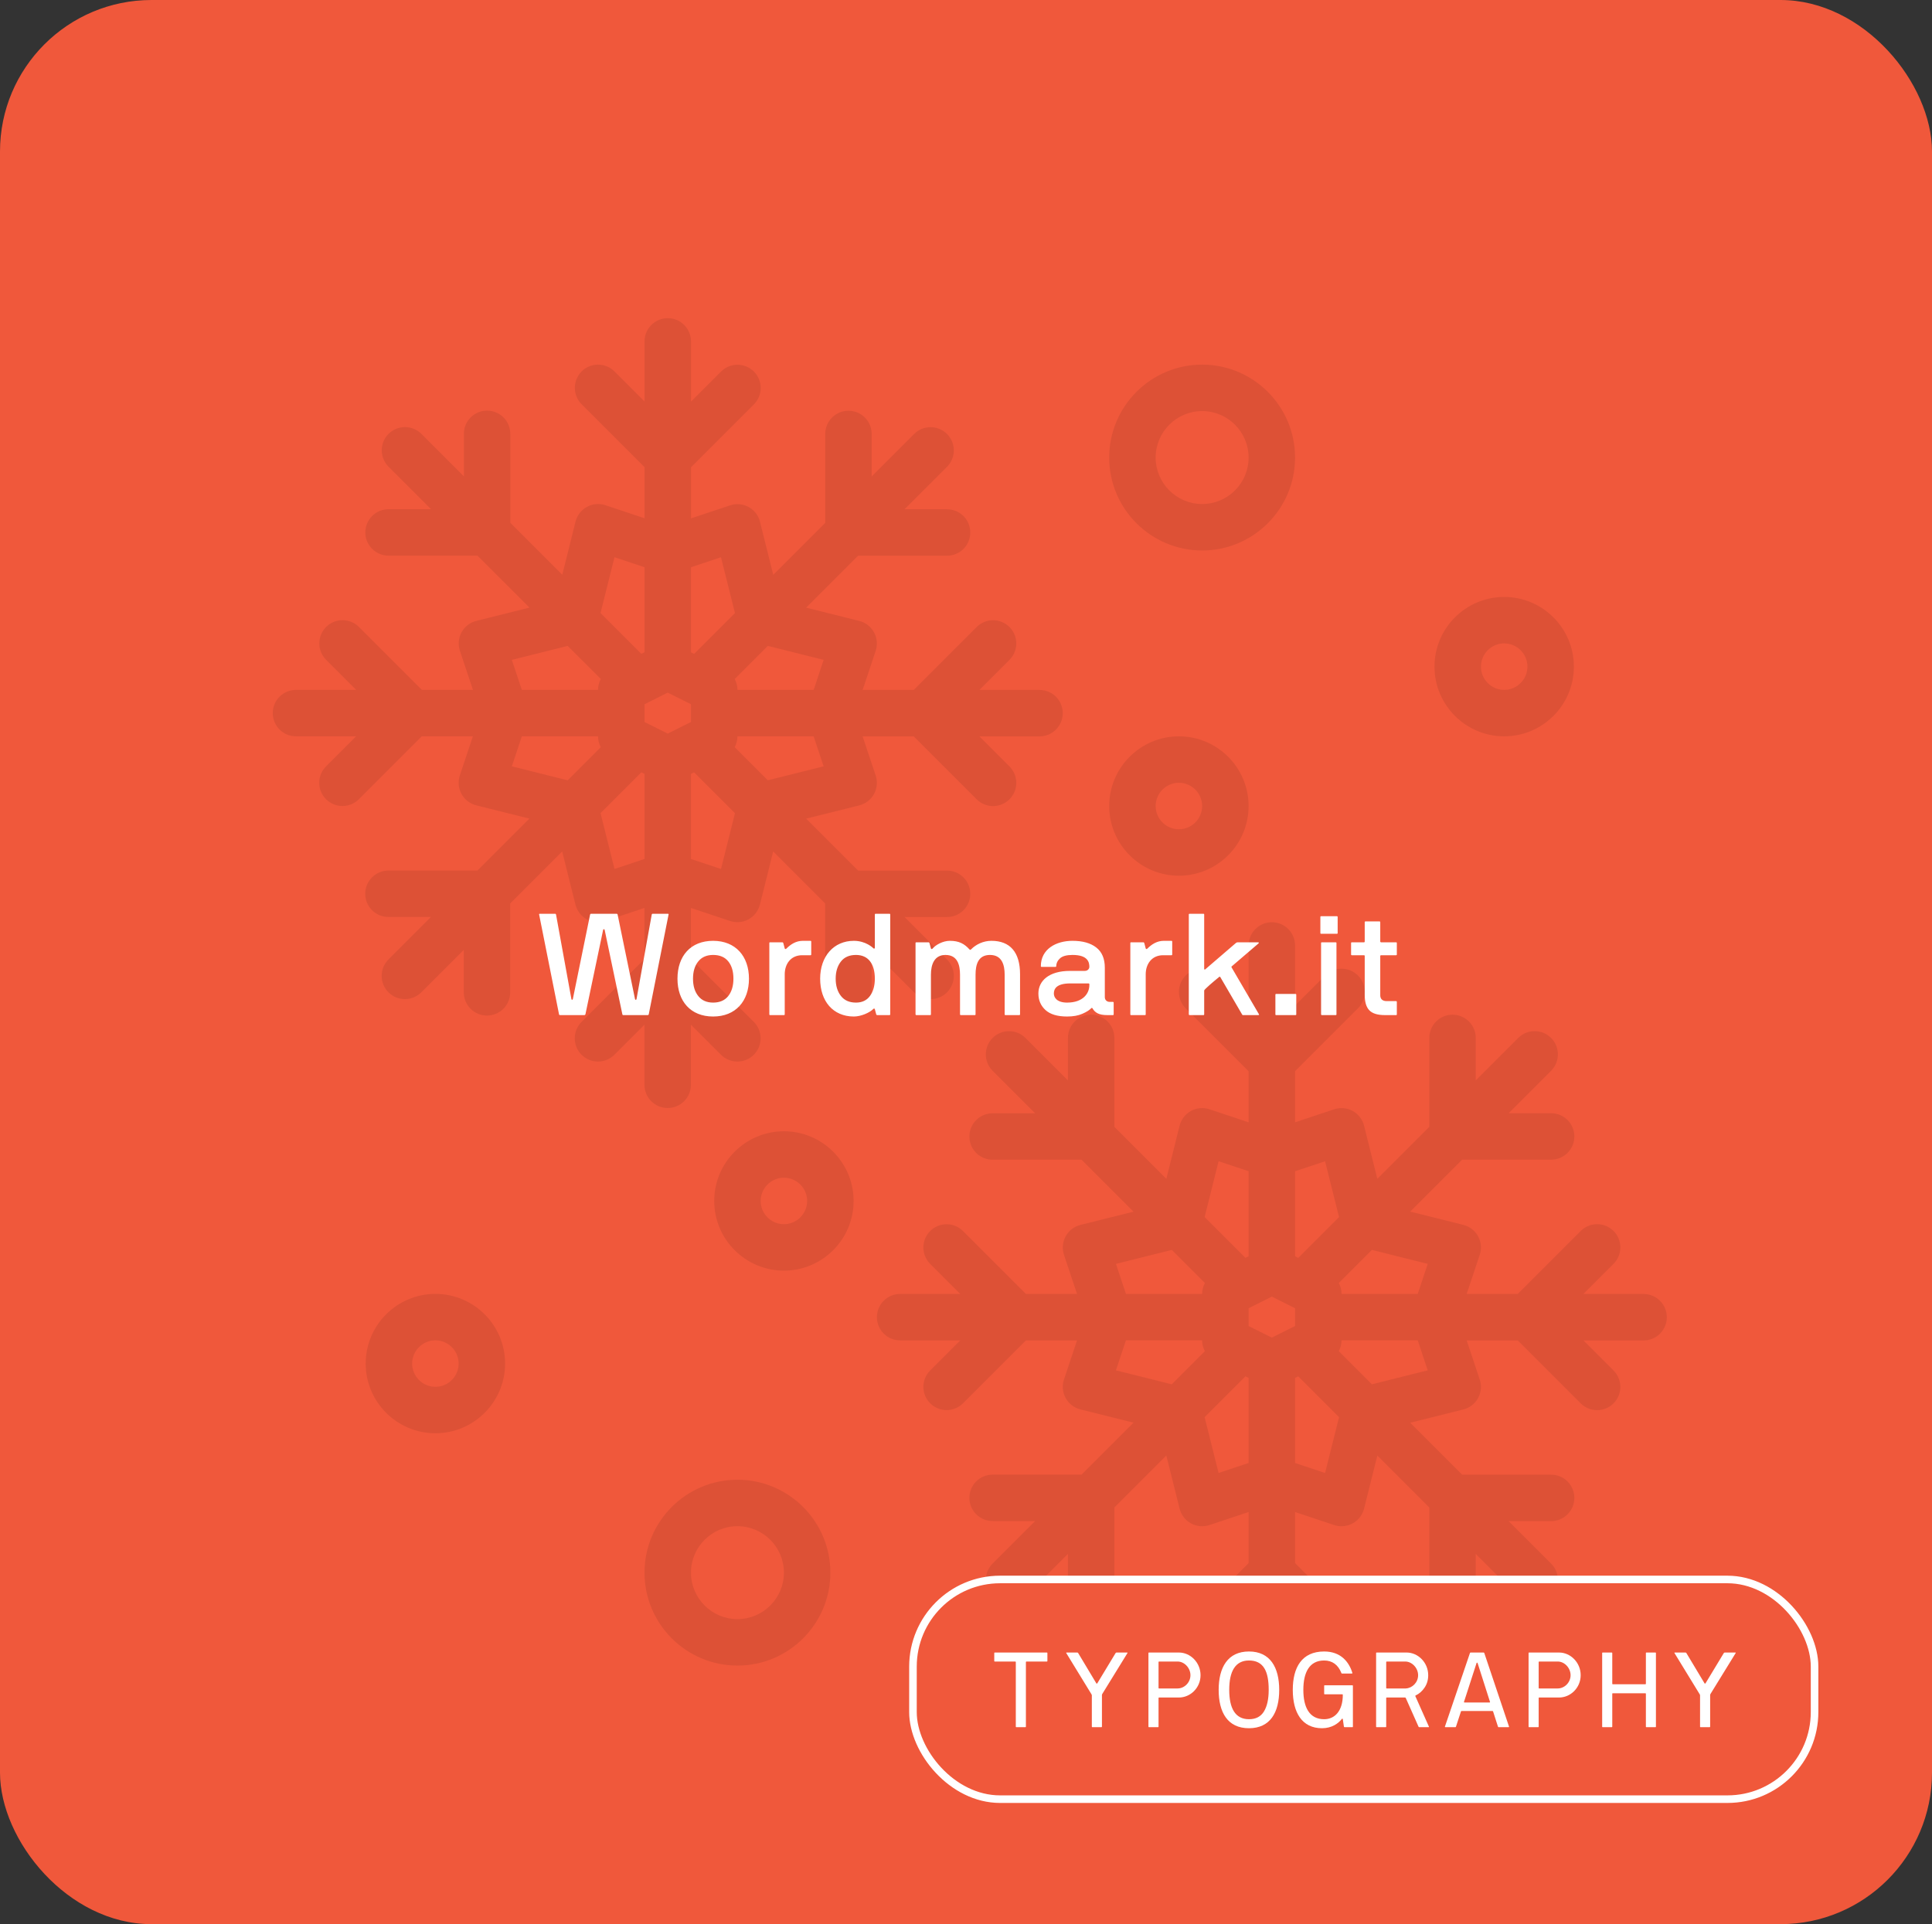 <svg width="255" height="254" viewBox="0 0 255 254" fill="none" xmlns="http://www.w3.org/2000/svg">
<rect x="0" y="0" width="255" height="254" fill="#333333" stroke="none"/>
<rect width="255" height="254" rx="20" fill="#F0583B"/>
<path d="M158.667 72.667C165.433 72.667 170.933 67.166 170.933 60.4C170.933 53.634 165.433 48.133 158.667 48.133C151.901 48.133 146.4 53.634 146.4 60.4C146.4 67.166 151.901 72.667 158.667 72.667ZM158.667 54.267C162.048 54.267 164.8 57.019 164.8 60.4C164.8 63.781 162.048 66.533 158.667 66.533C155.286 66.533 152.533 63.781 152.533 60.4C152.533 57.019 155.286 54.267 158.667 54.267Z" fill="black" fill-opacity="0.08"/>
<path d="M97.333 195.333C90.567 195.333 85.067 200.834 85.067 207.6C85.067 214.366 90.567 219.867 97.333 219.867C104.099 219.867 109.6 214.366 109.6 207.6C109.6 200.834 104.099 195.333 97.333 195.333ZM97.333 213.733C93.952 213.733 91.2 210.981 91.2 207.6C91.2 204.219 93.952 201.467 97.333 201.467C100.714 201.467 103.467 204.219 103.467 207.6C103.467 210.981 100.714 213.733 97.333 213.733Z" fill="black" fill-opacity="0.08"/>
<path d="M155.6 115.6C160.672 115.6 164.8 111.472 164.8 106.4C164.8 101.329 160.672 97.2 155.6 97.2C150.529 97.2 146.4 101.329 146.4 106.4C146.4 111.472 150.529 115.6 155.6 115.6ZM155.6 103.333C157.291 103.333 158.667 104.71 158.667 106.4C158.667 108.091 157.291 109.467 155.6 109.467C153.91 109.467 152.533 108.091 152.533 106.4C152.533 104.71 153.91 103.333 155.6 103.333Z" fill="black" fill-opacity="0.08"/>
<path d="M103.467 149.333C98.395 149.333 94.267 153.462 94.267 158.533C94.267 163.605 98.395 167.733 103.467 167.733C108.538 167.733 112.667 163.605 112.667 158.533C112.667 153.462 108.538 149.333 103.467 149.333ZM103.467 161.6C101.776 161.6 100.4 160.224 100.4 158.533C100.4 156.843 101.776 155.467 103.467 155.467C105.157 155.467 106.533 156.843 106.533 158.533C106.533 160.224 105.157 161.6 103.467 161.6Z" fill="black" fill-opacity="0.08"/>
<path d="M57.467 170.8C52.395 170.8 48.267 174.929 48.267 180C48.267 185.072 52.395 189.2 57.467 189.2C62.538 189.2 66.667 185.072 66.667 180C66.667 174.929 62.538 170.8 57.467 170.8ZM57.467 183.067C55.776 183.067 54.4 181.691 54.4 180C54.4 178.31 55.776 176.933 57.467 176.933C59.157 176.933 60.533 178.31 60.533 180C60.533 181.691 59.157 183.067 57.467 183.067Z" fill="black" fill-opacity="0.08"/>
<path d="M198.533 97.2C203.605 97.2 207.733 93.072 207.733 88C207.733 82.928 203.605 78.8 198.533 78.8C193.462 78.8 189.333 82.928 189.333 88C189.333 93.072 193.462 97.2 198.533 97.2ZM198.533 84.933C200.224 84.933 201.6 86.309 201.6 88C201.6 89.691 200.224 91.067 198.533 91.067C196.843 91.067 195.467 89.691 195.467 88C195.467 86.309 196.843 84.933 198.533 84.933Z" fill="black" fill-opacity="0.08"/>
<path d="M120.659 130.995C121.855 132.191 123.799 132.191 124.995 130.995C126.191 129.799 126.191 127.855 124.995 126.659L119.39 121.055H124.998C125.784 121.055 126.566 120.756 127.168 120.158C128.364 118.962 128.364 117.018 127.168 115.822C126.57 115.224 125.784 114.925 124.998 114.925H113.261L106.403 108.068L113.414 106.316C114.242 106.109 114.948 105.564 115.358 104.817C115.768 104.069 115.848 103.18 115.58 102.371L113.859 97.208H120.602L128.901 105.507C129.457 106.063 130.223 106.408 131.07 106.408C132.765 106.408 134.137 105.035 134.137 103.341C134.137 102.494 133.792 101.727 133.236 101.171L129.273 97.208H137.204C138.898 97.208 140.271 95.835 140.271 94.141C140.271 92.447 138.898 91.074 137.204 91.074H129.273L133.236 87.111C133.792 86.555 134.137 85.788 134.137 84.941C134.137 83.247 132.765 81.874 131.07 81.874C130.223 81.874 129.457 82.219 128.901 82.775L120.602 91.074H113.859L115.58 85.911C115.848 85.102 115.772 84.213 115.358 83.465C114.948 82.718 114.242 82.173 113.414 81.966L106.403 80.215L113.261 73.357H124.998C125.784 73.357 126.57 73.058 127.168 72.46C128.364 71.264 128.364 69.32 127.168 68.124C126.57 67.526 125.784 67.227 124.998 67.227H119.39L124.995 61.623C126.191 60.427 126.191 58.483 124.995 57.287C123.799 56.091 121.855 56.091 120.659 57.287L115.051 62.895V57.287C115.051 56.502 114.752 55.719 114.154 55.118C112.958 53.922 111.015 53.922 109.819 55.118C109.221 55.716 108.921 56.502 108.921 57.287V69.025L102.064 75.883L100.312 68.872C100.105 68.044 99.561 67.338 98.813 66.928C98.066 66.518 97.18 66.438 96.367 66.706L91.204 68.427V61.684L99.503 53.385C100.059 52.829 100.404 52.062 100.404 51.215C100.404 49.521 99.031 48.149 97.337 48.149C96.49 48.149 95.723 48.494 95.168 49.05L91.204 53.013V45.067C91.204 43.372 89.832 42 88.137 42C86.443 42 85.07 43.372 85.07 45.067V52.998L81.107 49.034C80.551 48.478 79.784 48.133 78.937 48.133C77.243 48.133 75.871 49.506 75.871 51.2C75.871 52.047 76.216 52.814 76.771 53.37L85.07 61.669V68.412L79.907 66.691C79.098 66.418 78.209 66.499 77.461 66.913C76.714 67.323 76.169 68.028 75.963 68.856L74.211 75.868L67.353 69.01V57.272C67.353 56.486 67.054 55.7 66.456 55.102C65.26 53.906 63.316 53.906 62.12 55.102C61.522 55.7 61.223 56.486 61.223 57.272V62.88L55.619 57.276C54.423 56.08 52.48 56.08 51.283 57.276C50.087 58.472 50.087 60.415 51.283 61.611L56.892 67.219H51.283C50.498 67.219 49.716 67.519 49.114 68.117C47.918 69.312 47.918 71.256 49.114 72.452C49.712 73.05 50.498 73.349 51.283 73.349H63.021L69.879 80.207L62.868 81.959C62.04 82.166 61.334 82.71 60.924 83.457C60.514 84.205 60.434 85.094 60.702 85.903L62.423 91.067H55.68L47.381 82.767C46.825 82.212 46.059 81.867 45.212 81.867C43.517 81.867 42.145 83.239 42.145 84.933C42.145 85.781 42.49 86.547 43.046 87.103L47.009 91.067H39.067C37.372 91.067 36 92.439 36 94.133C36 95.828 37.372 97.2 39.067 97.2H46.998L43.034 101.164C42.478 101.72 42.133 102.486 42.133 103.333C42.133 105.028 43.506 106.4 45.2 106.4C46.047 106.4 46.814 106.055 47.37 105.499L55.669 97.2H62.412L60.691 102.364C60.422 103.172 60.499 104.062 60.913 104.809C61.323 105.557 62.028 106.101 62.856 106.308L69.868 108.06L63.01 114.918H51.272C50.486 114.918 49.7 115.217 49.102 115.815C47.906 117.011 47.906 118.954 49.102 120.15C49.7 120.748 50.486 121.047 51.272 121.047H56.88L51.272 126.655C50.076 127.851 50.076 129.795 51.272 130.991C52.468 132.187 54.411 132.187 55.608 130.991L61.212 125.387V130.995C61.212 131.781 61.511 132.563 62.109 133.164C63.305 134.36 65.248 134.36 66.444 133.164C67.042 132.566 67.341 131.781 67.341 130.995V119.257L74.199 112.399L75.951 119.41C76.158 120.238 76.702 120.944 77.45 121.354C78.197 121.764 79.087 121.845 79.895 121.576L85.059 119.855V126.598L76.76 134.897C76.204 135.453 75.859 136.22 75.859 137.067C75.859 138.761 77.231 140.133 78.926 140.133C79.773 140.133 80.54 139.788 81.095 139.233L85.059 135.269V143.2C85.059 144.894 86.431 146.267 88.126 146.267C89.82 146.267 91.192 144.894 91.192 143.2V135.269L95.156 139.233C95.712 139.788 96.478 140.133 97.326 140.133C99.02 140.133 100.392 138.761 100.392 137.067C100.392 136.22 100.047 135.453 99.492 134.897L91.192 126.598V119.855L96.356 121.576C96.67 121.68 97 121.733 97.326 121.733C97.835 121.733 98.345 121.607 98.802 121.354C99.549 120.944 100.093 120.238 100.3 119.41L102.052 112.399L108.91 119.257V130.995C108.91 131.781 109.209 132.566 109.807 133.164C111.003 134.36 112.947 134.36 114.143 133.164C114.741 132.566 115.039 131.781 115.039 130.995V125.387L120.648 130.995H120.659ZM101.339 103.004L96.969 98.634C97.199 98.201 97.333 97.71 97.333 97.2H107.388L108.707 101.16L101.339 103.004ZM85.067 95.306V92.964L88.133 91.431L91.2 92.964V95.306L88.133 96.84L85.067 95.306ZM108.711 87.107L107.392 91.067H97.337C97.337 90.557 97.203 90.07 96.973 89.633L101.343 85.263L108.711 87.107ZM97.004 80.927L91.618 86.313L91.2 86.106V74.879L95.16 73.56L97.004 80.931V80.927ZM81.107 73.556L85.067 74.875V86.103L84.649 86.309L79.263 80.924L81.107 73.552V73.556ZM74.927 85.263L79.297 89.633C79.067 90.066 78.933 90.557 78.933 91.067H68.879L67.56 87.107L74.927 85.263ZM67.556 101.16L68.875 97.2H78.93C78.93 97.71 79.064 98.197 79.294 98.634L74.924 103.004L67.556 101.16ZM81.107 114.711L79.263 107.339L84.649 101.953L85.067 102.16V113.388L81.107 114.707V114.711ZM95.16 114.711L91.2 113.392V102.164L91.618 101.957L97.004 107.343L95.16 114.715V114.711Z" fill="black" fill-opacity="0.08"/>
<path d="M216.933 170.8H209.002L212.966 166.836C213.522 166.281 213.867 165.514 213.867 164.667C213.867 162.972 212.494 161.6 210.8 161.6C209.953 161.6 209.186 161.945 208.63 162.501L200.331 170.8H193.588L195.31 165.637C195.578 164.828 195.501 163.938 195.087 163.191C194.677 162.443 193.972 161.899 193.144 161.692L186.132 159.94L192.99 153.082H204.728C205.514 153.082 206.3 152.783 206.898 152.185C208.094 150.989 208.094 149.046 206.898 147.85C206.3 147.252 205.514 146.953 204.728 146.953H199.12L204.724 141.349C205.92 140.153 205.92 138.209 204.724 137.013C203.528 135.817 201.585 135.817 200.389 137.013L194.78 142.621V137.013C194.78 136.227 194.481 135.445 193.883 134.843C192.688 133.647 190.744 133.647 189.548 134.843C188.95 135.441 188.651 136.227 188.651 137.013V148.751L181.793 155.609L180.041 148.597C179.834 147.769 179.29 147.064 178.543 146.654C177.795 146.244 176.906 146.163 176.097 146.432L170.933 148.153V141.41L179.232 133.111C179.788 132.555 180.133 131.788 180.133 130.941C180.133 129.247 178.761 127.874 177.067 127.874C176.219 127.874 175.453 128.219 174.897 128.775L170.933 132.739V124.808C170.933 123.113 169.561 121.741 167.867 121.741C166.172 121.741 164.8 123.113 164.8 124.808V132.739L160.836 128.775C160.28 128.219 159.514 127.874 158.667 127.874C156.972 127.874 155.6 129.247 155.6 130.941C155.6 131.788 155.945 132.555 156.501 133.111L164.8 141.41V148.153L159.636 146.432C158.828 146.159 157.938 146.24 157.191 146.654C156.443 147.064 155.899 147.769 155.692 148.597L153.94 155.609L147.082 148.751V137.013C147.082 136.227 146.783 135.441 146.185 134.843C144.989 133.647 143.046 133.647 141.85 134.843C141.252 135.441 140.953 136.227 140.953 137.013V142.621L135.349 137.017C134.153 135.821 132.209 135.821 131.013 137.017C129.817 138.213 129.817 140.156 131.013 141.352L136.621 146.961H131.013C130.227 146.961 129.445 147.26 128.843 147.858C127.647 149.054 127.647 150.997 128.843 152.193C129.441 152.791 130.227 153.09 131.013 153.09H142.751L149.608 159.948L142.597 161.7C141.769 161.907 141.064 162.451 140.654 163.199C140.244 163.946 140.163 164.835 140.431 165.644L142.153 170.808H135.41L127.111 162.509C126.555 161.953 125.788 161.608 124.941 161.608C123.247 161.608 121.874 162.98 121.874 164.674C121.874 165.522 122.219 166.288 122.775 166.844L126.739 170.808H118.808C117.113 170.808 115.741 172.18 115.741 173.874C115.741 175.569 117.113 176.941 118.808 176.941H126.739L122.775 180.905C122.219 181.461 121.874 182.227 121.874 183.074C121.874 184.769 123.247 186.141 124.941 186.141C125.788 186.141 126.555 185.796 127.111 185.24L135.41 176.941H142.153L140.431 182.105C140.163 182.913 140.24 183.803 140.654 184.55C141.064 185.298 141.769 185.842 142.597 186.049L149.608 187.801L142.751 194.659H131.013C130.227 194.659 129.441 194.958 128.843 195.556C127.647 196.752 127.647 198.695 128.843 199.891C129.441 200.489 130.227 200.788 131.013 200.788H136.621L131.013 206.396C129.817 207.592 129.817 209.536 131.013 210.732C132.209 211.928 134.153 211.928 135.349 210.732L140.953 205.128V210.736C140.953 211.522 141.252 212.304 141.85 212.905C143.046 214.101 144.989 214.101 146.185 212.905C146.783 212.307 147.082 211.522 147.082 210.736V198.998L153.94 192.14L155.692 199.151C155.899 199.979 156.443 200.685 157.191 201.095C157.938 201.505 158.828 201.586 159.636 201.317L164.8 199.596V206.339L156.501 214.638C155.945 215.194 155.6 215.961 155.6 216.808C155.6 218.502 156.972 219.874 158.667 219.874C159.514 219.874 160.28 219.529 160.836 218.974L164.8 215.01V222.941C164.8 224.635 166.172 226.008 167.867 226.008C169.561 226.008 170.933 224.635 170.933 222.941V215.01L174.897 218.974C175.453 219.529 176.219 219.874 177.067 219.874C178.761 219.874 180.133 218.502 180.133 216.808C180.133 215.961 179.788 215.194 179.232 214.638L170.933 206.339V199.596L176.097 201.317C176.411 201.421 176.741 201.474 177.067 201.474C177.576 201.474 178.086 201.348 178.543 201.095C179.29 200.685 179.834 199.979 180.041 199.151L181.793 192.14L188.651 198.998V210.736C188.651 211.522 188.95 212.307 189.548 212.905C190.744 214.101 192.688 214.101 193.883 212.905C194.481 212.307 194.78 211.522 194.78 210.736V205.128L200.389 210.736C201.585 211.932 203.528 211.932 204.724 210.736C205.92 209.54 205.92 207.596 204.724 206.4L199.12 200.796H204.728C205.514 200.796 206.296 200.497 206.898 199.899C208.094 198.703 208.094 196.759 206.898 195.563C206.3 194.965 205.514 194.666 204.728 194.666H192.99L186.132 187.809L193.144 186.057C193.972 185.85 194.677 185.305 195.087 184.558C195.497 183.81 195.578 182.921 195.31 182.112L193.588 176.949H200.331L208.63 185.248C209.186 185.804 209.953 186.149 210.8 186.149C212.494 186.149 213.867 184.776 213.867 183.082C213.867 182.235 213.522 181.468 212.966 180.912L209.002 176.949H216.933C218.628 176.949 220 175.576 220 173.882C220 172.188 218.628 170.815 216.933 170.815V170.8ZM188.444 166.84L187.125 170.8H177.071C177.071 170.29 176.936 169.803 176.706 169.366L181.076 164.996L188.444 166.84ZM164.8 175.04V172.698L167.867 171.164L170.933 172.698V175.04L167.867 176.573L164.8 175.04ZM176.737 160.661L171.351 166.047L170.933 165.84V154.612L174.893 153.293L176.737 160.665V160.661ZM160.84 153.289L164.8 154.608V165.836L164.382 166.043L158.996 160.657L160.84 153.286V153.289ZM154.661 164.996L159.031 169.366C158.801 169.8 158.667 170.29 158.667 170.8H148.612L147.293 166.84L154.661 164.996ZM147.289 180.893L148.608 176.933H158.663C158.663 177.443 158.797 177.93 159.027 178.367L154.657 182.737L147.289 180.893ZM160.84 194.444L158.996 187.073L164.382 181.687L164.8 181.894V193.122L160.84 194.44V194.444ZM174.893 194.444L170.933 193.125V181.898L171.351 181.691L176.737 187.076L174.893 194.448V194.444ZM181.073 182.737L176.702 178.367C176.932 177.934 177.067 177.443 177.067 176.933H187.122L188.44 180.893L181.073 182.737Z" fill="black" fill-opacity="0.08"/>
<rect x="120.5" y="208.5" width="119" height="29" rx="11.5" fill="#F0583B"/>
<rect x="120.5" y="208.5" width="119" height="29" rx="11.5" stroke="white"/>
<path d="M131.23 219.264V218.211C131.23 218.163 131.251 218.143 131.299 218.143H138.176C138.224 218.143 138.244 218.163 138.244 218.211V219.264C138.244 219.312 138.224 219.332 138.176 219.332H135.476C135.428 219.332 135.407 219.359 135.407 219.407V227.932C135.407 227.979 135.38 228 135.332 228H134.143C134.095 228 134.074 227.979 134.074 227.932V219.387C134.054 219.353 134.033 219.332 134.006 219.332H131.299C131.251 219.332 131.23 219.312 131.23 219.264ZM144.04 223.618L140.732 218.211C140.705 218.163 140.718 218.143 140.78 218.143H142.188C142.236 218.143 142.27 218.163 142.304 218.211L144.697 222.203C144.745 222.265 144.786 222.265 144.833 222.203L147.247 218.211C147.281 218.163 147.329 218.143 147.383 218.143H148.771C148.826 218.143 148.839 218.163 148.812 218.211L145.483 223.618C145.449 223.693 145.442 223.721 145.442 223.755V227.932C145.442 227.979 145.414 228 145.367 228H144.177C144.129 228 144.109 227.979 144.109 227.932V223.755C144.109 223.734 144.088 223.693 144.04 223.618ZM151.58 227.932V218.211C151.58 218.163 151.6 218.143 151.648 218.143H155.599C157.124 218.143 158.457 219.469 158.457 221.137C158.457 222.798 157.124 224.083 155.599 224.083H152.981C152.933 224.083 152.913 224.104 152.913 224.151V227.932C152.913 227.979 152.892 228 152.845 228H151.648C151.6 228 151.58 227.979 151.58 227.932ZM152.913 219.407V222.818C152.913 222.866 152.933 222.887 152.981 222.887H155.429C156.317 222.887 157.124 222.107 157.124 221.137C157.124 220.173 156.317 219.332 155.429 219.332H152.981C152.933 219.332 152.913 219.359 152.913 219.407ZM160.849 223.071C160.849 220.118 162.045 218.006 164.848 218.006C167.651 218.006 168.84 220.118 168.84 223.071C168.84 226.059 167.651 228.137 164.848 228.137C162.038 228.137 160.849 226.059 160.849 223.071ZM162.243 223.071C162.243 225.505 163.036 226.947 164.848 226.947C165.757 226.947 166.413 226.605 166.83 225.915C167.247 225.231 167.452 224.281 167.452 223.071C167.452 220.645 166.789 219.195 164.848 219.195C163.036 219.195 162.243 220.645 162.243 223.071ZM170.631 223.071C170.631 220.118 171.82 218.006 174.773 218.006C177.002 218.006 178.075 219.428 178.499 220.843C178.506 220.891 178.485 220.911 178.424 220.918H177.125C177.077 220.918 177.05 220.891 177.043 220.843C176.612 219.742 175.819 219.195 174.773 219.195C172.811 219.195 172.025 220.788 172.025 223.071C172.025 225.354 172.811 226.947 174.773 226.947C176.175 226.947 177.234 225.86 177.234 223.728C177.234 223.68 177.214 223.659 177.166 223.659H174.842C174.794 223.659 174.773 223.639 174.773 223.591V222.538C174.773 222.49 174.794 222.47 174.842 222.47H178.499C178.547 222.47 178.567 222.49 178.567 222.538V227.932C178.567 227.979 178.547 228 178.499 228H177.473C177.419 228 177.385 227.973 177.378 227.918L177.234 226.934C177.234 226.879 177.145 226.852 177.111 226.906C176.66 227.494 175.785 228.137 174.493 228.137C171.841 228.137 170.631 226.059 170.631 223.071ZM181.629 227.932V218.211C181.629 218.163 181.65 218.143 181.697 218.143H185.649C187.173 218.143 188.506 219.469 188.506 221.137C188.506 221.752 188.349 222.292 188.034 222.764C187.72 223.235 187.323 223.591 186.838 223.816C186.804 223.837 186.79 223.864 186.811 223.912L188.602 227.932C188.622 227.979 188.595 228 188.533 228H187.371C187.337 228 187.262 228.007 187.228 227.932L185.546 224.151C185.526 224.104 185.498 224.083 185.45 224.083H183.03C182.983 224.083 182.962 224.104 182.962 224.151V227.932C182.962 227.979 182.935 228 182.887 228H181.697C181.65 228 181.629 227.979 181.629 227.932ZM182.962 219.407V222.818C182.962 222.866 182.983 222.887 183.03 222.887H185.532C186.394 222.853 187.173 222.101 187.173 221.137C187.173 220.173 186.353 219.332 185.478 219.332H183.03C182.983 219.332 182.962 219.359 182.962 219.407ZM190.714 227.918L194.015 218.211C194.036 218.163 194.063 218.143 194.097 218.143H195.82C195.854 218.143 195.888 218.163 195.909 218.211L199.17 227.918C199.19 227.973 199.163 228 199.094 228H197.782C197.755 228 197.734 227.979 197.714 227.932L197.071 225.929C197.064 225.881 197.03 225.86 196.968 225.86H192.908C192.874 225.86 192.846 225.881 192.826 225.929L192.17 227.932C192.149 227.979 192.129 228 192.094 228H190.782C190.72 228 190.693 227.973 190.714 227.918ZM194.883 219.544L193.229 224.657C193.209 224.712 193.236 224.739 193.304 224.739H196.592C196.654 224.739 196.681 224.712 196.661 224.657L195.027 219.544C194.993 219.455 194.918 219.455 194.883 219.544ZM201.753 227.932V218.211C201.753 218.163 201.774 218.143 201.821 218.143H205.773C207.297 218.143 208.63 219.469 208.63 221.137C208.63 222.798 207.297 224.083 205.773 224.083H203.154C203.107 224.083 203.086 224.104 203.086 224.151V227.932C203.086 227.979 203.066 228 203.018 228H201.821C201.774 228 201.753 227.979 201.753 227.932ZM203.086 219.407V222.818C203.086 222.866 203.107 222.887 203.154 222.887H205.602C206.49 222.887 207.297 222.107 207.297 221.137C207.297 220.173 206.49 219.332 205.602 219.332H203.154C203.107 219.332 203.086 219.359 203.086 219.407ZM211.466 227.932V218.211C211.466 218.163 211.487 218.143 211.535 218.143H212.724C212.772 218.143 212.793 218.163 212.799 218.211V222.258C212.799 222.306 212.82 222.326 212.868 222.333H217.168C217.215 222.333 217.236 222.306 217.236 222.258V218.211C217.236 218.163 217.256 218.143 217.304 218.143H218.494C218.542 218.143 218.562 218.163 218.562 218.211V227.932C218.562 227.979 218.542 228 218.494 228H217.304C217.256 228 217.236 227.979 217.236 227.932V223.591C217.236 223.543 217.215 223.522 217.168 223.522H212.868C212.82 223.522 212.799 223.543 212.799 223.577V227.932C212.799 227.979 212.772 228 212.724 228H211.535C211.487 228 211.466 227.979 211.466 227.932ZM224.317 223.618L221.009 218.211C220.981 218.163 220.995 218.143 221.057 218.143H222.465C222.513 218.143 222.547 218.163 222.581 218.211L224.974 222.203C225.021 222.265 225.062 222.265 225.11 222.203L227.523 218.211C227.558 218.163 227.605 218.143 227.66 218.143H229.048C229.103 218.143 229.116 218.163 229.089 218.211L225.76 223.618C225.726 223.693 225.719 223.721 225.719 223.755V227.932C225.719 227.979 225.691 228 225.644 228H224.454C224.406 228 224.386 227.979 224.386 227.932V223.755C224.386 223.734 224.365 223.693 224.317 223.618Z" fill="white"/>
<path d="M73.787 133.907L71.161 120.733C71.134 120.659 71.171 120.622 71.254 120.622H73.295C73.332 120.622 73.36 120.65 73.388 120.715L75.42 131.894C75.448 132.015 75.577 131.996 75.605 131.894L77.888 120.715C77.915 120.65 77.952 120.622 77.999 120.622H81.404C81.45 120.622 81.487 120.65 81.515 120.715L83.816 131.894C83.844 132.015 83.983 132.015 84.01 131.894L86.024 120.715C86.052 120.65 86.079 120.622 86.117 120.622H88.148C88.232 120.622 88.269 120.659 88.241 120.733L85.625 133.907C85.597 133.972 85.56 134 85.504 134H82.257C82.192 134 82.155 133.972 82.146 133.907L79.808 122.756C79.78 122.635 79.632 122.617 79.604 122.756L77.266 133.907C77.238 133.972 77.192 134 77.127 134H73.917C73.843 134 73.796 133.972 73.787 133.907ZM89.418 129.194C89.418 126.198 91.153 124.194 94.122 124.194C97.091 124.194 98.854 126.235 98.854 129.194C98.854 132.163 97.091 134.186 94.122 134.186C91.144 134.186 89.418 132.163 89.418 129.194ZM91.469 129.194C91.469 130.15 91.701 130.911 92.165 131.486C92.619 132.061 93.278 132.349 94.122 132.349C94.994 132.349 95.662 132.061 96.117 131.486C96.571 130.911 96.803 130.15 96.803 129.194C96.803 128.239 96.581 127.478 96.126 126.912C95.671 126.346 95.004 126.059 94.122 126.059C93.278 126.059 92.619 126.346 92.165 126.912C91.701 127.478 91.469 128.239 91.469 129.194ZM101.543 133.907V124.481C101.543 124.417 101.571 124.389 101.617 124.389H103.26C103.324 124.389 103.362 124.426 103.389 124.5L103.575 125.205C103.621 125.307 103.723 125.289 103.77 125.242C104.373 124.639 105.069 124.194 105.969 124.194H106.98C107.045 124.194 107.073 124.222 107.073 124.287V126.003C107.073 126.068 107.045 126.096 106.98 126.096H105.876C104.345 126.096 103.575 127.292 103.575 128.601V133.907C103.575 133.972 103.547 134 103.482 134H101.617C101.571 134 101.543 133.972 101.543 133.907ZM108.25 129.194C108.25 126.235 110.05 124.194 112.694 124.194C114.28 124.194 115.217 125.112 115.31 125.205C115.356 125.251 115.468 125.196 115.468 125.149V120.715C115.468 120.65 115.496 120.622 115.561 120.622H117.407C117.472 120.622 117.5 120.65 117.5 120.715V133.907C117.5 133.972 117.472 134 117.407 134H115.792C115.718 134 115.672 133.972 115.653 133.907L115.468 133.221C115.421 133.109 115.356 133.1 115.254 133.202C114.772 133.685 113.64 134.186 112.694 134.186C109.948 134.186 108.25 132.163 108.25 129.194ZM110.3 129.194C110.3 130.122 110.532 130.883 110.987 131.467C111.441 132.052 112.1 132.349 112.981 132.349C113.789 132.349 114.41 132.052 114.837 131.458C115.254 130.874 115.468 130.113 115.468 129.194C115.468 127.237 114.605 126.059 112.981 126.059C112.109 126.059 111.441 126.346 110.987 126.931C110.532 127.515 110.3 128.267 110.3 129.194ZM120.839 133.907V124.481C120.839 124.417 120.876 124.389 120.941 124.389H122.555C122.62 124.389 122.657 124.426 122.685 124.5L122.87 125.205C122.917 125.307 123.01 125.298 123.084 125.224C123.483 124.732 124.457 124.194 125.366 124.194C126.581 124.194 127.286 124.583 127.964 125.335C128.01 125.381 128.084 125.409 128.158 125.335C128.817 124.658 129.791 124.194 130.858 124.194C133.317 124.194 134.634 125.697 134.634 128.601V133.907C134.634 133.972 134.606 134 134.541 134H132.695C132.63 134 132.602 133.972 132.602 133.907V128.666C132.602 127.376 132.25 126.059 130.663 126.059C129.142 126.059 128.761 127.265 128.761 128.666V133.907C128.761 133.972 128.734 134 128.669 134H126.804C126.739 134 126.711 133.972 126.711 133.907V128.666C126.711 127.348 126.359 126.059 124.791 126.059C123.353 126.059 122.87 127.265 122.87 128.666V133.907C122.87 133.972 122.843 134 122.778 134H120.941C120.876 134 120.848 133.972 120.839 133.907ZM137.055 131.152C137.055 129.482 138.437 128.165 141.22 128.165H143.178C143.586 128.165 143.781 127.858 143.781 127.636C143.781 127.051 143.614 126.059 141.563 126.059C140.793 126.059 140.246 126.207 139.921 126.495C139.597 126.782 139.42 127.135 139.411 127.543C139.411 127.608 139.383 127.636 139.318 127.636H137.472C137.407 127.636 137.379 127.608 137.379 127.543C137.379 125.307 139.355 124.194 141.563 124.194C142.881 124.194 143.92 124.481 144.681 125.066C145.441 125.65 145.822 126.541 145.822 127.729V131.625C145.822 131.987 146.072 132.256 146.48 132.256H146.898C146.963 132.256 146.991 132.284 146.991 132.349V133.907C146.991 133.972 146.963 134 146.898 134H146.137C145.07 134 144.532 133.694 144.198 133.109C144.152 133.035 144.096 133.026 144.031 133.091C143.79 133.341 143.4 133.592 142.862 133.824C142.324 134.065 141.647 134.186 140.84 134.186C139.56 134.186 138.613 133.898 137.992 133.332C137.37 132.766 137.055 132.033 137.055 131.152ZM139.096 131.152C139.096 131.681 139.504 132.349 140.84 132.349C142.974 132.349 143.781 131.115 143.781 130.048V129.918C143.781 129.853 143.753 129.825 143.688 129.816H141.276C139.402 129.816 139.096 130.567 139.096 131.152ZM149.189 133.907V124.481C149.189 124.417 149.217 124.389 149.263 124.389H150.905C150.97 124.389 151.007 124.426 151.035 124.5L151.22 125.205C151.267 125.307 151.369 125.289 151.415 125.242C152.018 124.639 152.714 124.194 153.614 124.194H154.625C154.69 124.194 154.718 124.222 154.718 124.287V126.003C154.718 126.068 154.69 126.096 154.625 126.096H153.521C151.99 126.096 151.22 127.292 151.22 128.601V133.907C151.22 133.972 151.193 134 151.128 134H149.263C149.217 134 149.189 133.972 149.189 133.907ZM156.907 133.907V120.715C156.907 120.65 156.944 120.622 157.009 120.622H158.846C158.911 120.622 158.938 120.65 158.938 120.715V127.923C158.938 127.97 159.031 128.007 159.078 127.96L163.123 124.481C163.197 124.417 163.28 124.389 163.373 124.389H166.063C166.138 124.389 166.175 124.472 166.128 124.519L162.557 127.58C162.52 127.617 162.52 127.664 162.557 127.71L166.166 133.889C166.166 133.898 166.175 133.917 166.184 133.926C166.184 133.972 166.147 134 166.082 134H164.013L163.958 133.944L161.054 128.962C161.026 128.935 161.007 128.925 160.979 128.925C160.961 128.925 160.942 128.935 160.915 128.962C160.172 129.565 158.938 130.614 158.938 130.753V133.907C158.938 133.972 158.911 134 158.846 134H157.009C156.944 134 156.916 133.972 156.907 133.907ZM168.336 133.907V131.3C168.336 131.235 168.363 131.208 168.428 131.208H170.998C171.063 131.208 171.091 131.235 171.091 131.3V133.907C171.091 133.972 171.063 134 170.998 134H168.428C168.363 134 168.336 133.972 168.336 133.907ZM174.272 123.173V121.04C174.272 120.975 174.3 120.947 174.365 120.947H176.462C176.527 120.947 176.555 120.975 176.555 121.04V123.173C176.555 123.238 176.527 123.266 176.462 123.266H174.365C174.3 123.266 174.272 123.238 174.272 123.173ZM174.365 133.907V124.481C174.365 124.417 174.402 124.389 174.467 124.389H176.304C176.369 124.389 176.397 124.417 176.397 124.481V133.907C176.397 133.972 176.369 134 176.304 134H174.467C174.402 134 174.374 133.972 174.365 133.907ZM178.326 126.003V124.481C178.326 124.417 178.354 124.389 178.419 124.389H180.033C180.098 124.389 180.126 124.352 180.126 124.287V121.726C180.126 121.661 180.154 121.633 180.218 121.633H182.083C182.148 121.633 182.176 121.661 182.176 121.726V124.287C182.176 124.352 182.213 124.379 182.278 124.389H184.273C184.338 124.389 184.365 124.417 184.365 124.481V126.003C184.365 126.068 184.338 126.096 184.273 126.096H182.278C182.213 126.096 182.185 126.124 182.176 126.188V131.375C182.176 131.857 182.445 132.154 183.039 132.154H184.273C184.338 132.154 184.365 132.191 184.365 132.256V133.907C184.365 133.972 184.338 134 184.273 134H182.788C181.823 134 181.137 133.787 180.738 133.369C180.33 132.952 180.126 132.274 180.126 131.319V126.188C180.126 126.124 180.098 126.096 180.033 126.096H178.419C178.354 126.096 178.326 126.068 178.326 126.003Z" fill="white"/>
</svg>
